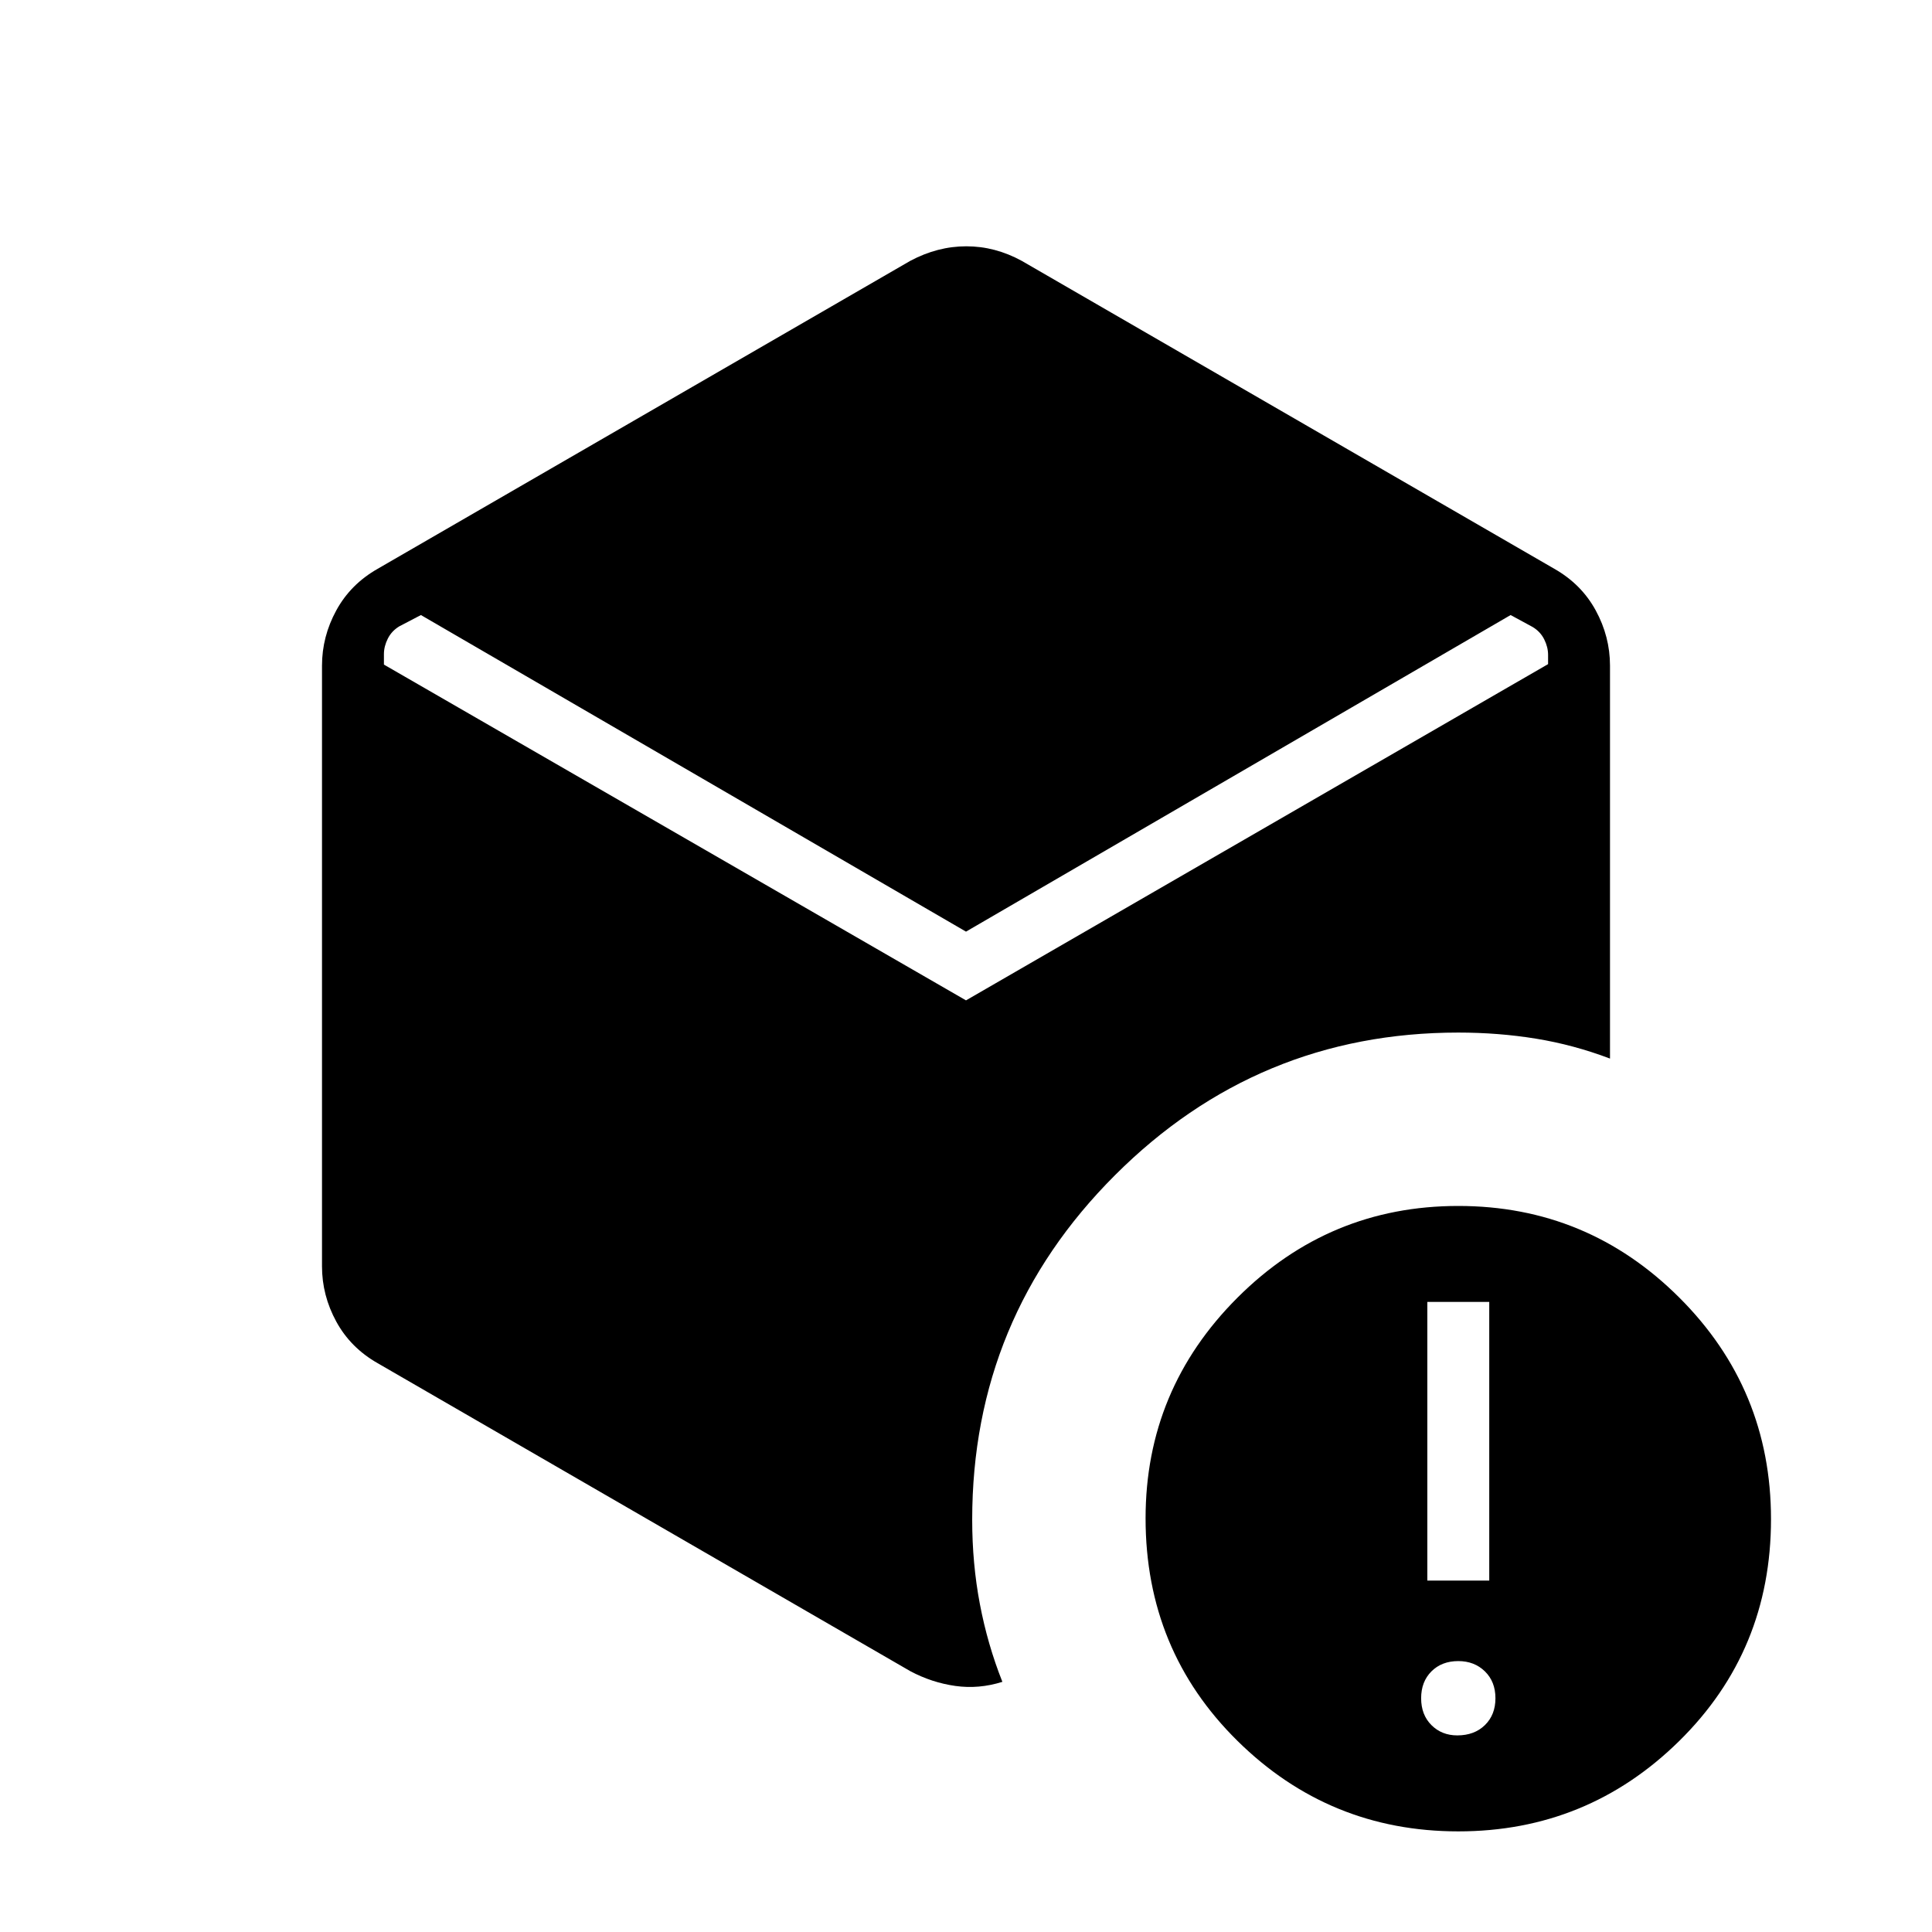<svg xmlns="http://www.w3.org/2000/svg" width="48" height="48" viewBox="0 -960 960 960"><path d="M480-497.077 209.154-654.385l-10.693 5.58q-3.846 2.308-5.769 6.154t-1.923 7.692v5.19L480-462.923 769.231-630v-4.615q0-3.847-1.923-7.693-1.923-3.846-5.769-6.154l-10.924-5.923L480-497.077Zm-27.692 367.462-264.616-153q-13.481-7.657-20.586-20.675Q160-316.308 160-330.769v-298.462q0-14.461 7.106-27.479 7.105-13.018 20.586-20.675l264.616-153q13.558-7.231 27.856-7.231 14.298 0 27.528 7.231l264.616 153q13.481 7.657 20.586 20.675Q800-643.692 800-629.231V-434q-18.077-6.846-36.722-9.885-18.646-3.038-38.663-3.038-99.692 0-170.615 70.897-70.923 70.898-70.923 171.154 0 21.795 3.808 41.872 3.807 20.077 11.192 38.693-11.692 3.692-23.385 2.038-11.692-1.654-22.384-7.346Zm271.807 31.923q8.5 0 13.731-5.115 5.231-5.116 5.231-13.347 0-8.23-5.231-13.346-5.231-5.115-13.231-5.115-8.23 0-13.346 5.115-5.115 5.116-5.115 13.346 0 8.231 5.115 13.347 5.116 5.115 12.846 5.115Zm-14.884-76.923H740v-138.462h-30.769v138.462ZM724.615-50q-64.154 0-109.769-45.014-45.615-45.015-45.615-110.539 0-63.985 45.615-109.601 45.615-45.615 109.769-45.615t109.77 45.483Q880-269.803 880-205.154q0 65.358-45.615 110.256Q788.769-50 724.615-50Z"/></svg>